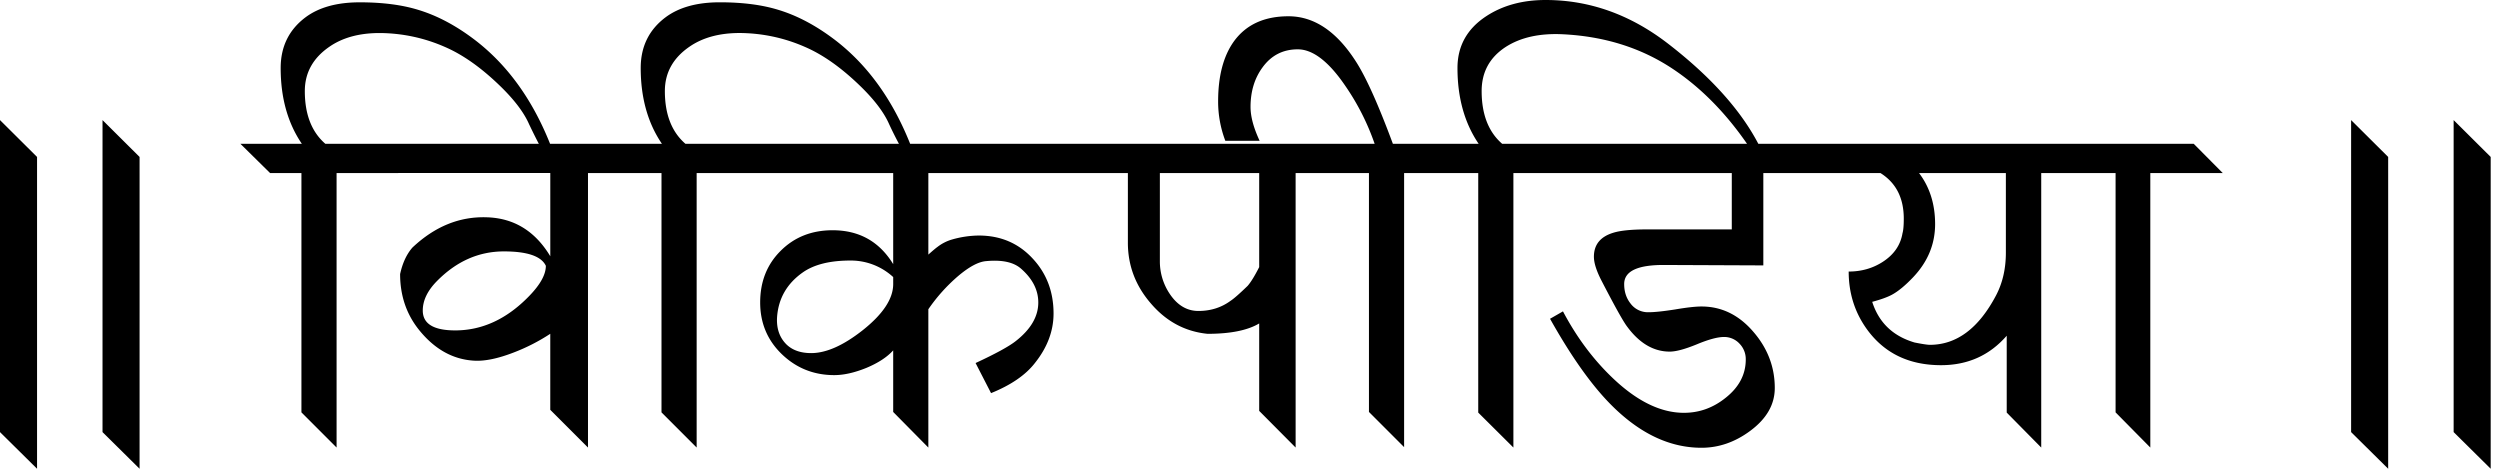 <?xml version="1.0" encoding="UTF-8" standalone="no"?>
<svg xmlns="http://www.w3.org/2000/svg" width="112" height="21" viewBox="0 0 112 21">
	<path style="-inkscape-font-specification:Sans" d="M0 5.38l1.66 1.651V21L0 19.358V5.38m4.593 0l1.66 1.651V21l-1.66-1.642V5.38m8.91 2.373H12.1l-1.329-1.31h2.752c-.633-.93-.949-2.062-.949-3.397 0-.955.37-1.711 1.11-2.268.601-.449 1.411-.674 2.43-.674 1.024 0 1.904.114 2.638.342.854.26 1.705.715 2.552 1.366 1.468 1.133 2.597 2.718 3.388 4.755h-.484c-.101-.178-.269-.51-.503-.997-.234-.538-.68-1.123-1.338-1.755-.835-.804-1.651-1.376-2.448-1.718a7.351 7.351 0 00-2.913-.617c-.905 0-1.651.203-2.24.608-.74.506-1.11 1.17-1.11 1.992 0 1.044.307 1.832.92 2.363h1.936l1.329 1.31h-2.762V20.05l-1.575-1.576V7.753m2.998 0l-1.29-1.31h13.047l1.28 1.31h-3.197V20.05l-1.69-1.69v-3.406a8.568 8.568 0 01-1.631.835c-.702.272-1.29.395-1.765.37-.962-.05-1.794-.515-2.496-1.395-.557-.702-.835-1.53-.835-2.486.108-.493.291-.889.55-1.186 1.006-.949 2.12-1.401 3.34-1.357 1.215.038 2.161.62 2.838 1.746v-3.73h-8.151m7.952 4.157c-.203-.43-.83-.645-1.88-.645-1.125 0-2.125.443-2.998 1.328-.424.43-.636.87-.636 1.32 0 .594.484.891 1.452.891 1.215 0 2.319-.512 3.312-1.537.5-.513.75-.965.75-1.357m5.18-4.156H28.23l-1.328-1.31h2.752c-.633-.93-.95-2.062-.95-3.397 0-.955.37-1.711 1.111-2.268.601-.449 1.41-.674 2.43-.674 1.024 0 1.903.114 2.637.342.854.26 1.705.715 2.553 1.366 1.468 1.133 2.597 2.718 3.388 4.755h-.484a17.76 17.76 0 01-.503-.997c-.234-.538-.68-1.123-1.338-1.755-.835-.804-1.651-1.376-2.449-1.718a7.351 7.351 0 00-2.913-.617c-.904 0-1.65.203-2.24.608-.74.506-1.11 1.17-1.11 1.992 0 1.044.307 1.832.921 2.363h1.936l1.328 1.31H31.21V20.05l-1.575-1.576V7.753m2.998 0l-1.3-1.31H49.07l1.3 1.31h-8.78v3.653c.19-.17.33-.288.418-.351a1.95 1.95 0 01.635-.323 4.5 4.5 0 011.206-.18c.967 0 1.768.338 2.4 1.015.633.67.95 1.496.95 2.477 0 .784-.28 1.525-.836 2.22-.417.538-1.072.987-1.964 1.348l-.693-1.348c.899-.417 1.5-.746 1.803-.986.67-.525 1.006-1.101 1.006-1.727 0-.563-.262-1.073-.788-1.528-.335-.285-.857-.392-1.565-.323-.336.032-.747.253-1.234.664a7.69 7.69 0 00-1.338 1.49v6.197l-1.575-1.595v-2.76c-.272.303-.674.565-1.205.787-.532.215-1.01.322-1.433.322-.917 0-1.702-.313-2.353-.94-.646-.625-.968-1.397-.968-2.314 0-.937.307-1.708.92-2.316.614-.613 1.389-.92 2.325-.92 1.19 0 2.094.506 2.714 1.518v.579a2.804 2.804 0 00-1.917-.74c-.923 0-1.638.18-2.144.54-.696.494-1.076 1.152-1.14 1.974-.037.52.105.937.428 1.253.266.253.633.38 1.1.38.671 0 1.44-.342 2.307-1.025.91-.722 1.366-1.411 1.366-2.069V7.753h-7.383m16.473 0l-1.3-1.31h12.137l1.32 1.31h-3.218V20.05l-1.632-1.642V14.49c-.518.31-1.29.465-2.315.465-1.006-.101-1.854-.557-2.543-1.366-.683-.791-1.025-1.696-1.025-2.714V7.753h-1.423m2.856 3.938a2.6 2.6 0 00.446 1.48c.341.506.768.76 1.28.76.551 0 1.032-.153 1.443-.456.14-.089.392-.31.76-.665.145-.164.319-.446.521-.844V7.753h-4.45v3.938m9.366-3.938h-1.414l-1.3-1.31h2.97a10.733 10.733 0 00-1.31-2.59C59.53 2.758 58.817 2.21 58.14 2.21c-.664 0-1.192.272-1.584.816-.355.487-.532 1.076-.532 1.765 0 .43.136.936.408 1.518h-1.537a4.954 4.954 0 01-.323-1.765c0-1.132.234-2.027.703-2.685.544-.753 1.36-1.13 2.448-1.13 1.164 0 2.182.693 3.055 2.079.45.715.99 1.926 1.623 3.634h2.448l1.3 1.31h-3.245v12.279l-1.575-1.576V7.753m4.896 0h-1.404l-1.329-1.31h2.752c-.632-.93-.949-2.062-.949-3.397 0-.98.427-1.752 1.281-2.315.74-.487 1.63-.731 2.667-.731 1.967 0 3.795.652 5.484 1.955 1.949 1.505 3.319 3.043 4.11 4.612h-.485C77.34 5.074 76.182 3.9 74.88 3.046c-1.391-.91-3.001-1.414-4.83-1.509-1.056-.057-1.923.133-2.6.57-.715.468-1.072 1.126-1.072 1.973 0 1.044.307 1.832.92 2.363h1.984l1.328 1.31H67.8V20.05l-1.575-1.566V7.753m11.359 0h-8.36l-1.3-1.31h13.484l1.319 1.31h-3.73v4.137l-4.44-.019c-1.196-.006-1.794.278-1.794.854 0 .342.095.633.285.873a.97.97 0 00.806.39c.266 0 .662-.042 1.187-.124.525-.089.92-.133 1.186-.133.91 0 1.692.386 2.344 1.158.626.733.939 1.565.939 2.495 0 .74-.37 1.382-1.11 1.926-.677.5-1.401.75-2.173.75-1.436 0-2.796-.651-4.08-1.955-.867-.879-1.769-2.154-2.705-3.824l.579-.332c.607 1.151 1.344 2.141 2.21 2.97 1.095 1.05 2.164 1.575 3.208 1.575.69 0 1.313-.224 1.87-.673.6-.475.901-1.047.901-1.718a.986.986 0 00-.285-.712.928.928 0 00-.692-.294c-.285 0-.693.111-1.224.332-.526.215-.927.323-1.206.323-.72 0-1.357-.373-1.907-1.12-.17-.221-.55-.901-1.139-2.04-.234-.449-.35-.813-.35-1.091 0-.538.287-.895.863-1.072.322-.102.832-.152 1.528-.152h3.786V7.753m3.824 0l-1.3-1.31h13.256l1.32 1.31h-3.237V20.05l-1.546-1.566V15.04c-.766.88-1.746 1.32-2.942 1.32-1.474 0-2.6-.564-3.378-1.69-.506-.734-.76-1.569-.76-2.505.57 0 1.08-.145 1.529-.436.5-.323.793-.75.882-1.281.038-.127.057-.345.057-.655 0-.924-.348-1.604-1.044-2.04h-2.837m4.308 4.659c-.36.38-.683.645-.968.797-.202.107-.493.212-.873.313.297.93.93 1.537 1.898 1.822.354.07.582.104.683.104 1.202 0 2.192-.74 2.97-2.22.291-.557.437-1.193.437-1.907V7.753h-3.89c.48.632.72 1.395.72 2.286 0 .893-.325 1.683-.977 2.373m9.062-4.659h-1.414l-1.31-1.31h6.226l1.3 1.31h-3.246V20.05l-1.556-1.576V7.753M105.33 5.38l1.66 1.651V21l-1.66-1.642V5.38m4.593 0l1.66 1.651V21l-1.66-1.642V5.38" font-family="Sans" font-size="13" font-weight="400"/>
</svg>
